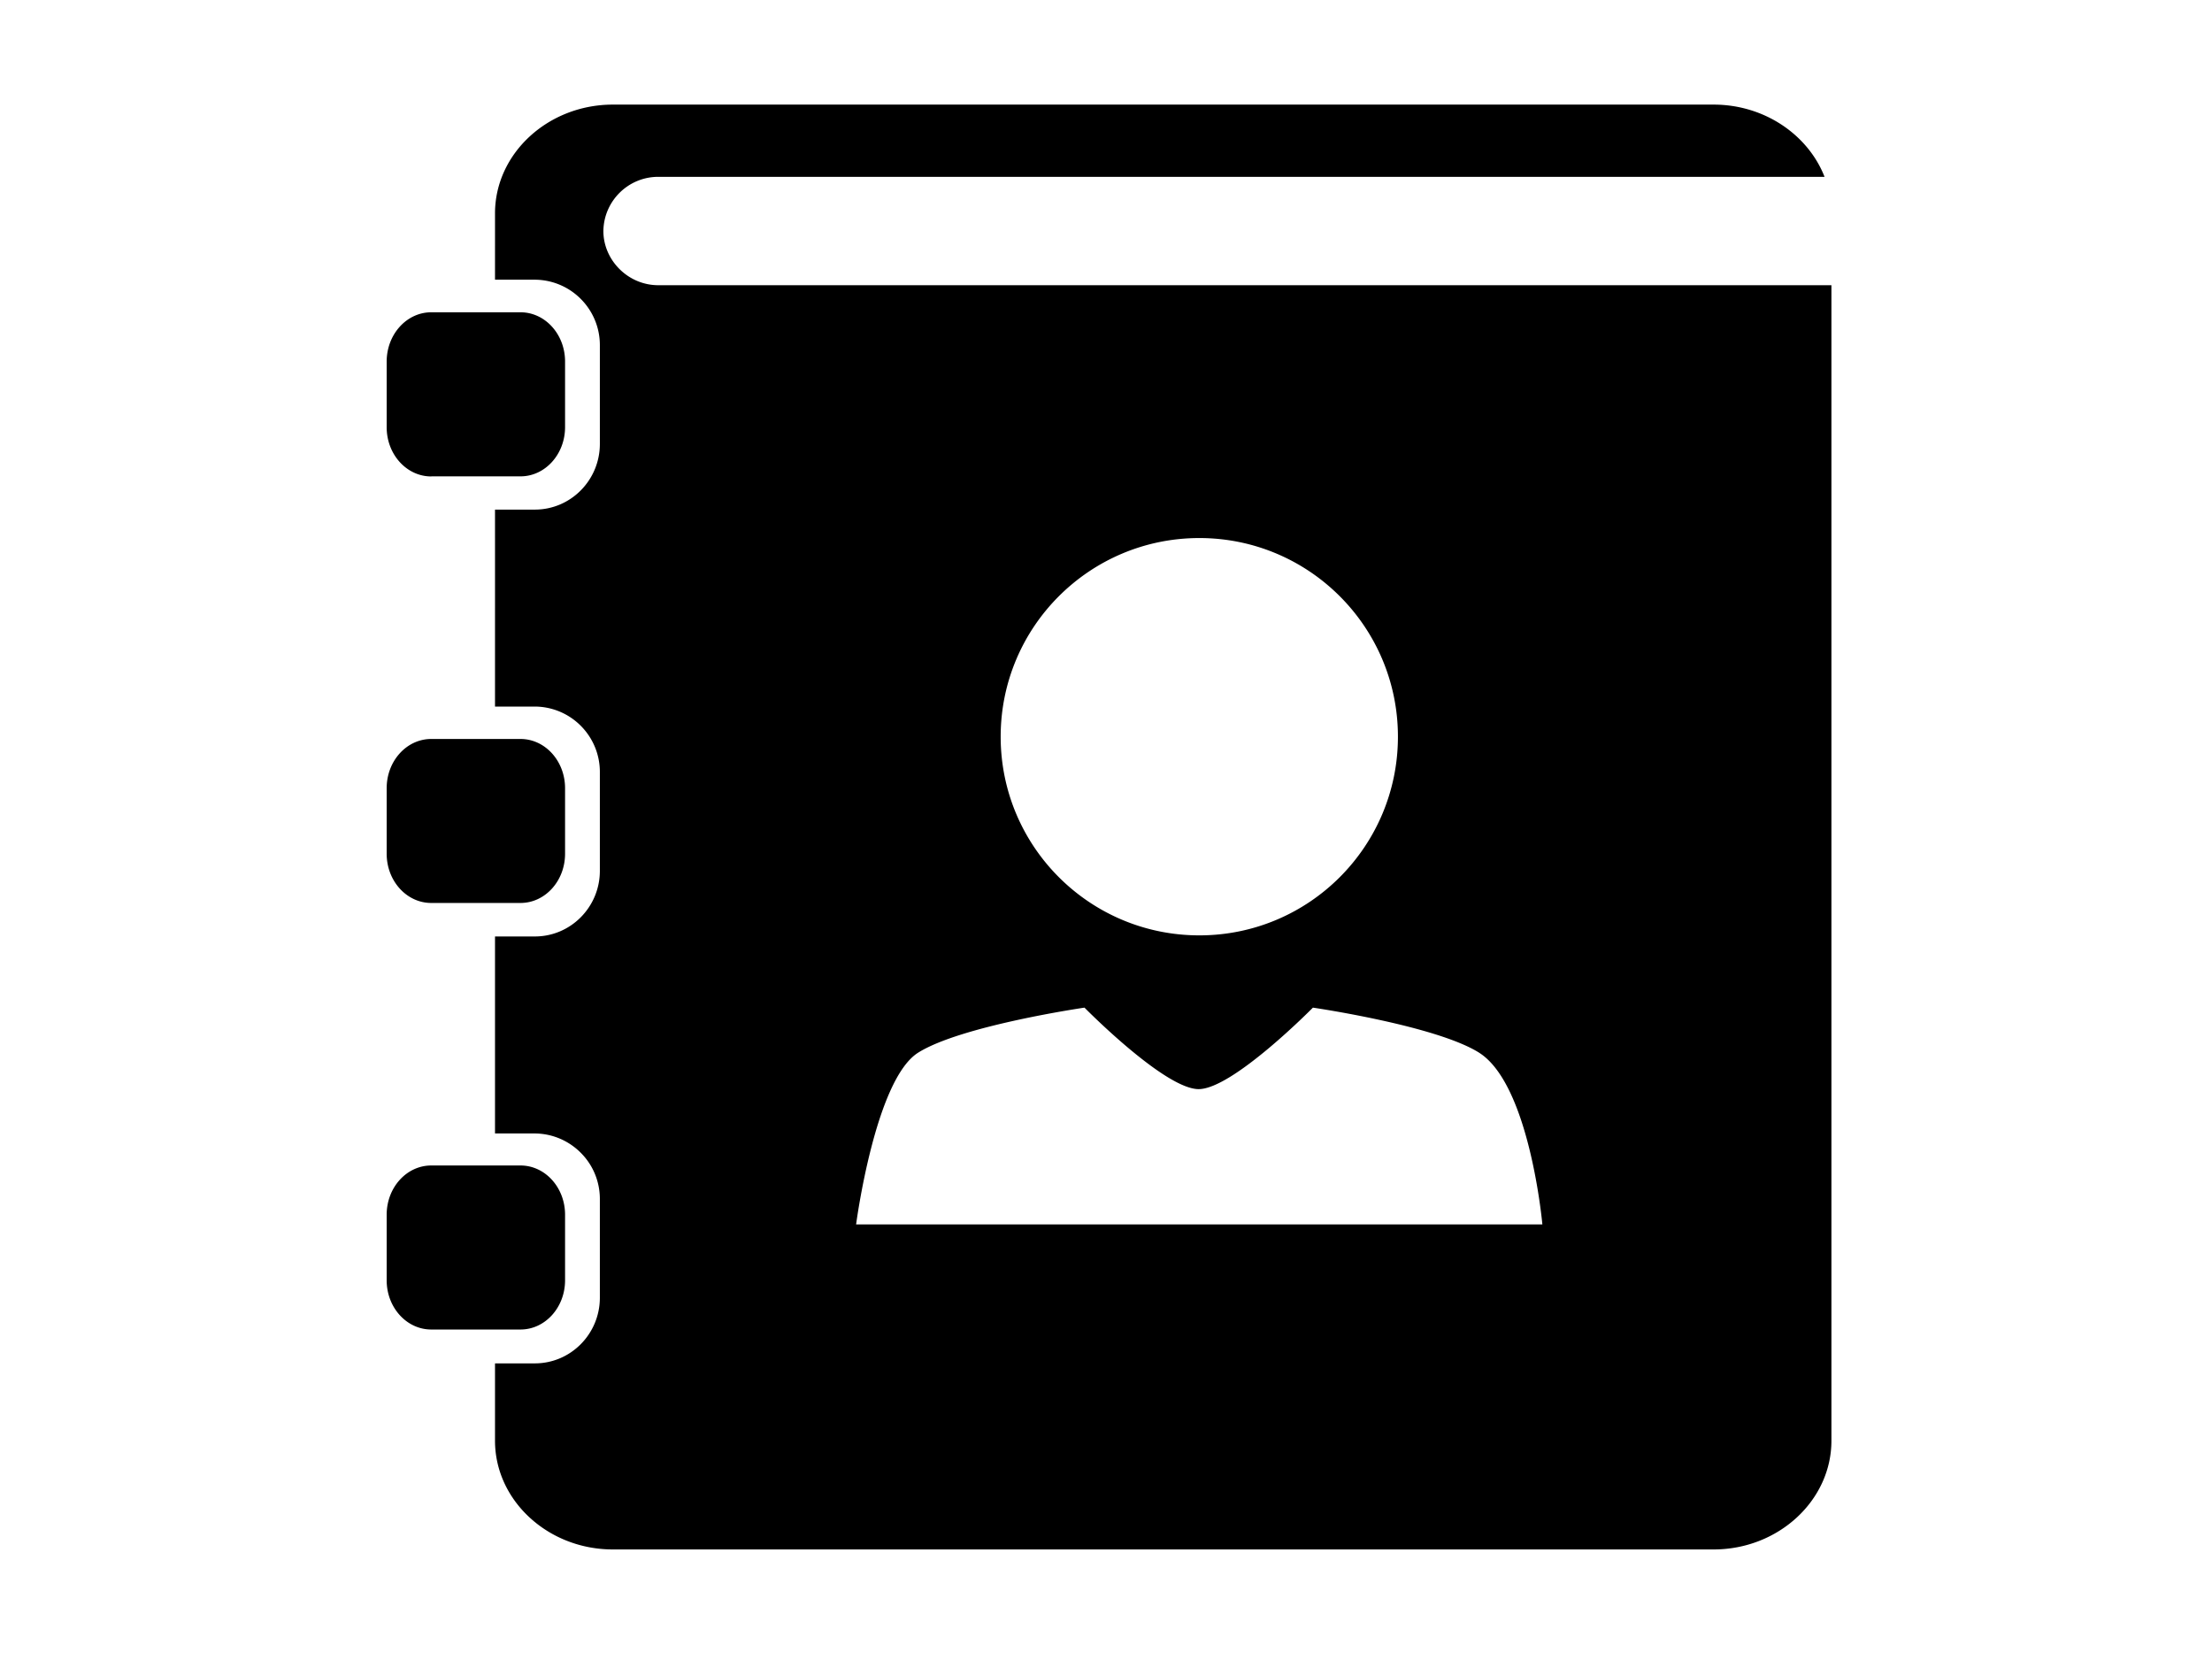 <?xml version="1.0" standalone="no"?><!DOCTYPE svg PUBLIC "-//W3C//DTD SVG 1.1//EN" "http://www.w3.org/Graphics/SVG/1.1/DTD/svg11.dtd"><svg class="icon" width="200px" height="150.04px" viewBox="0 0 1365 1024" version="1.1" xmlns="http://www.w3.org/2000/svg"><path   d="M1125.905 109.1H406.214c-18.528 0-33.63 14.909-33.874 33.437 0 17.93 15.155 33.439 33.874 33.439h723.937v712.999c0 36.893-32.756 67.094-72.699 67.094H378.191c-40.021 0-72.724-30.199-72.724-67.094v-47.722h24.595c22.146 0 40.105-18.174 40.105-40.538v-60.728c0.053-10.718-4.135-21.006-11.674-28.57-7.508-7.617-17.739-11.971-28.431-12.025h-24.595v-121.562h24.595c22.146 0 40.105-18.174 40.105-40.511v-60.809a40.252 40.252 0 0 0-11.674-28.568 40.199 40.199 0 0 0-28.431-11.972h-24.595V314.436h24.595c22.146 0 40.105-18.174 40.105-40.567v-60.727a40.269 40.269 0 0 0-11.674-28.595 40.199 40.199 0 0 0-28.431-11.972h-24.595V131.628c0-36.895 32.703-67.094 72.724-67.094h679.262c31.396 0.002 58.33 18.666 68.453 44.566zM266.122 293.977c-15.21 0-27.508-13.606-27.508-30.365v-40.511c0-16.759 12.298-30.418 27.508-30.418h55.067c15.208 0 27.506 13.604 27.506 30.363v40.513c0 16.732-12.298 30.363-27.506 30.363h-55.067v0.055z m0 263.178c-15.21 0-27.508-13.606-27.508-30.365v-40.457c0-16.759 12.298-30.365 27.508-30.365h55.067c15.208 0 27.506 13.606 27.506 30.365v40.457c0 16.759-12.298 30.365-27.506 30.365h-55.067z m55.067 263.204h-55.067c-15.21 0-27.508-13.602-27.508-30.363v-40.484c0-16.761 12.298-30.365 27.508-30.365h55.067c15.208 0 27.506 13.604 27.506 30.365v40.484c0 16.761-12.298 30.363-27.506 30.363z m591.737-170.701c-26.448-16.814-102.738-27.913-102.738-27.913s-49.516 50.28-70.518 50.28c-21.006 0-70.441-50.28-70.441-50.28s-76.29 11.1-102.764 27.861c-26.474 16.869-38.173 105.89-38.173 105.89h423.485s-7.726-86.086-38.961-105.89l0.109 0.051z m-172.822-72.506c67.69 0 122.542-54.878 122.542-122.597 0-67.692-54.852-122.569-122.542-122.569-67.721 0-122.598 54.878-122.598 122.569 0 67.719 54.88 122.597 122.598 122.597z m0 0" /></svg>